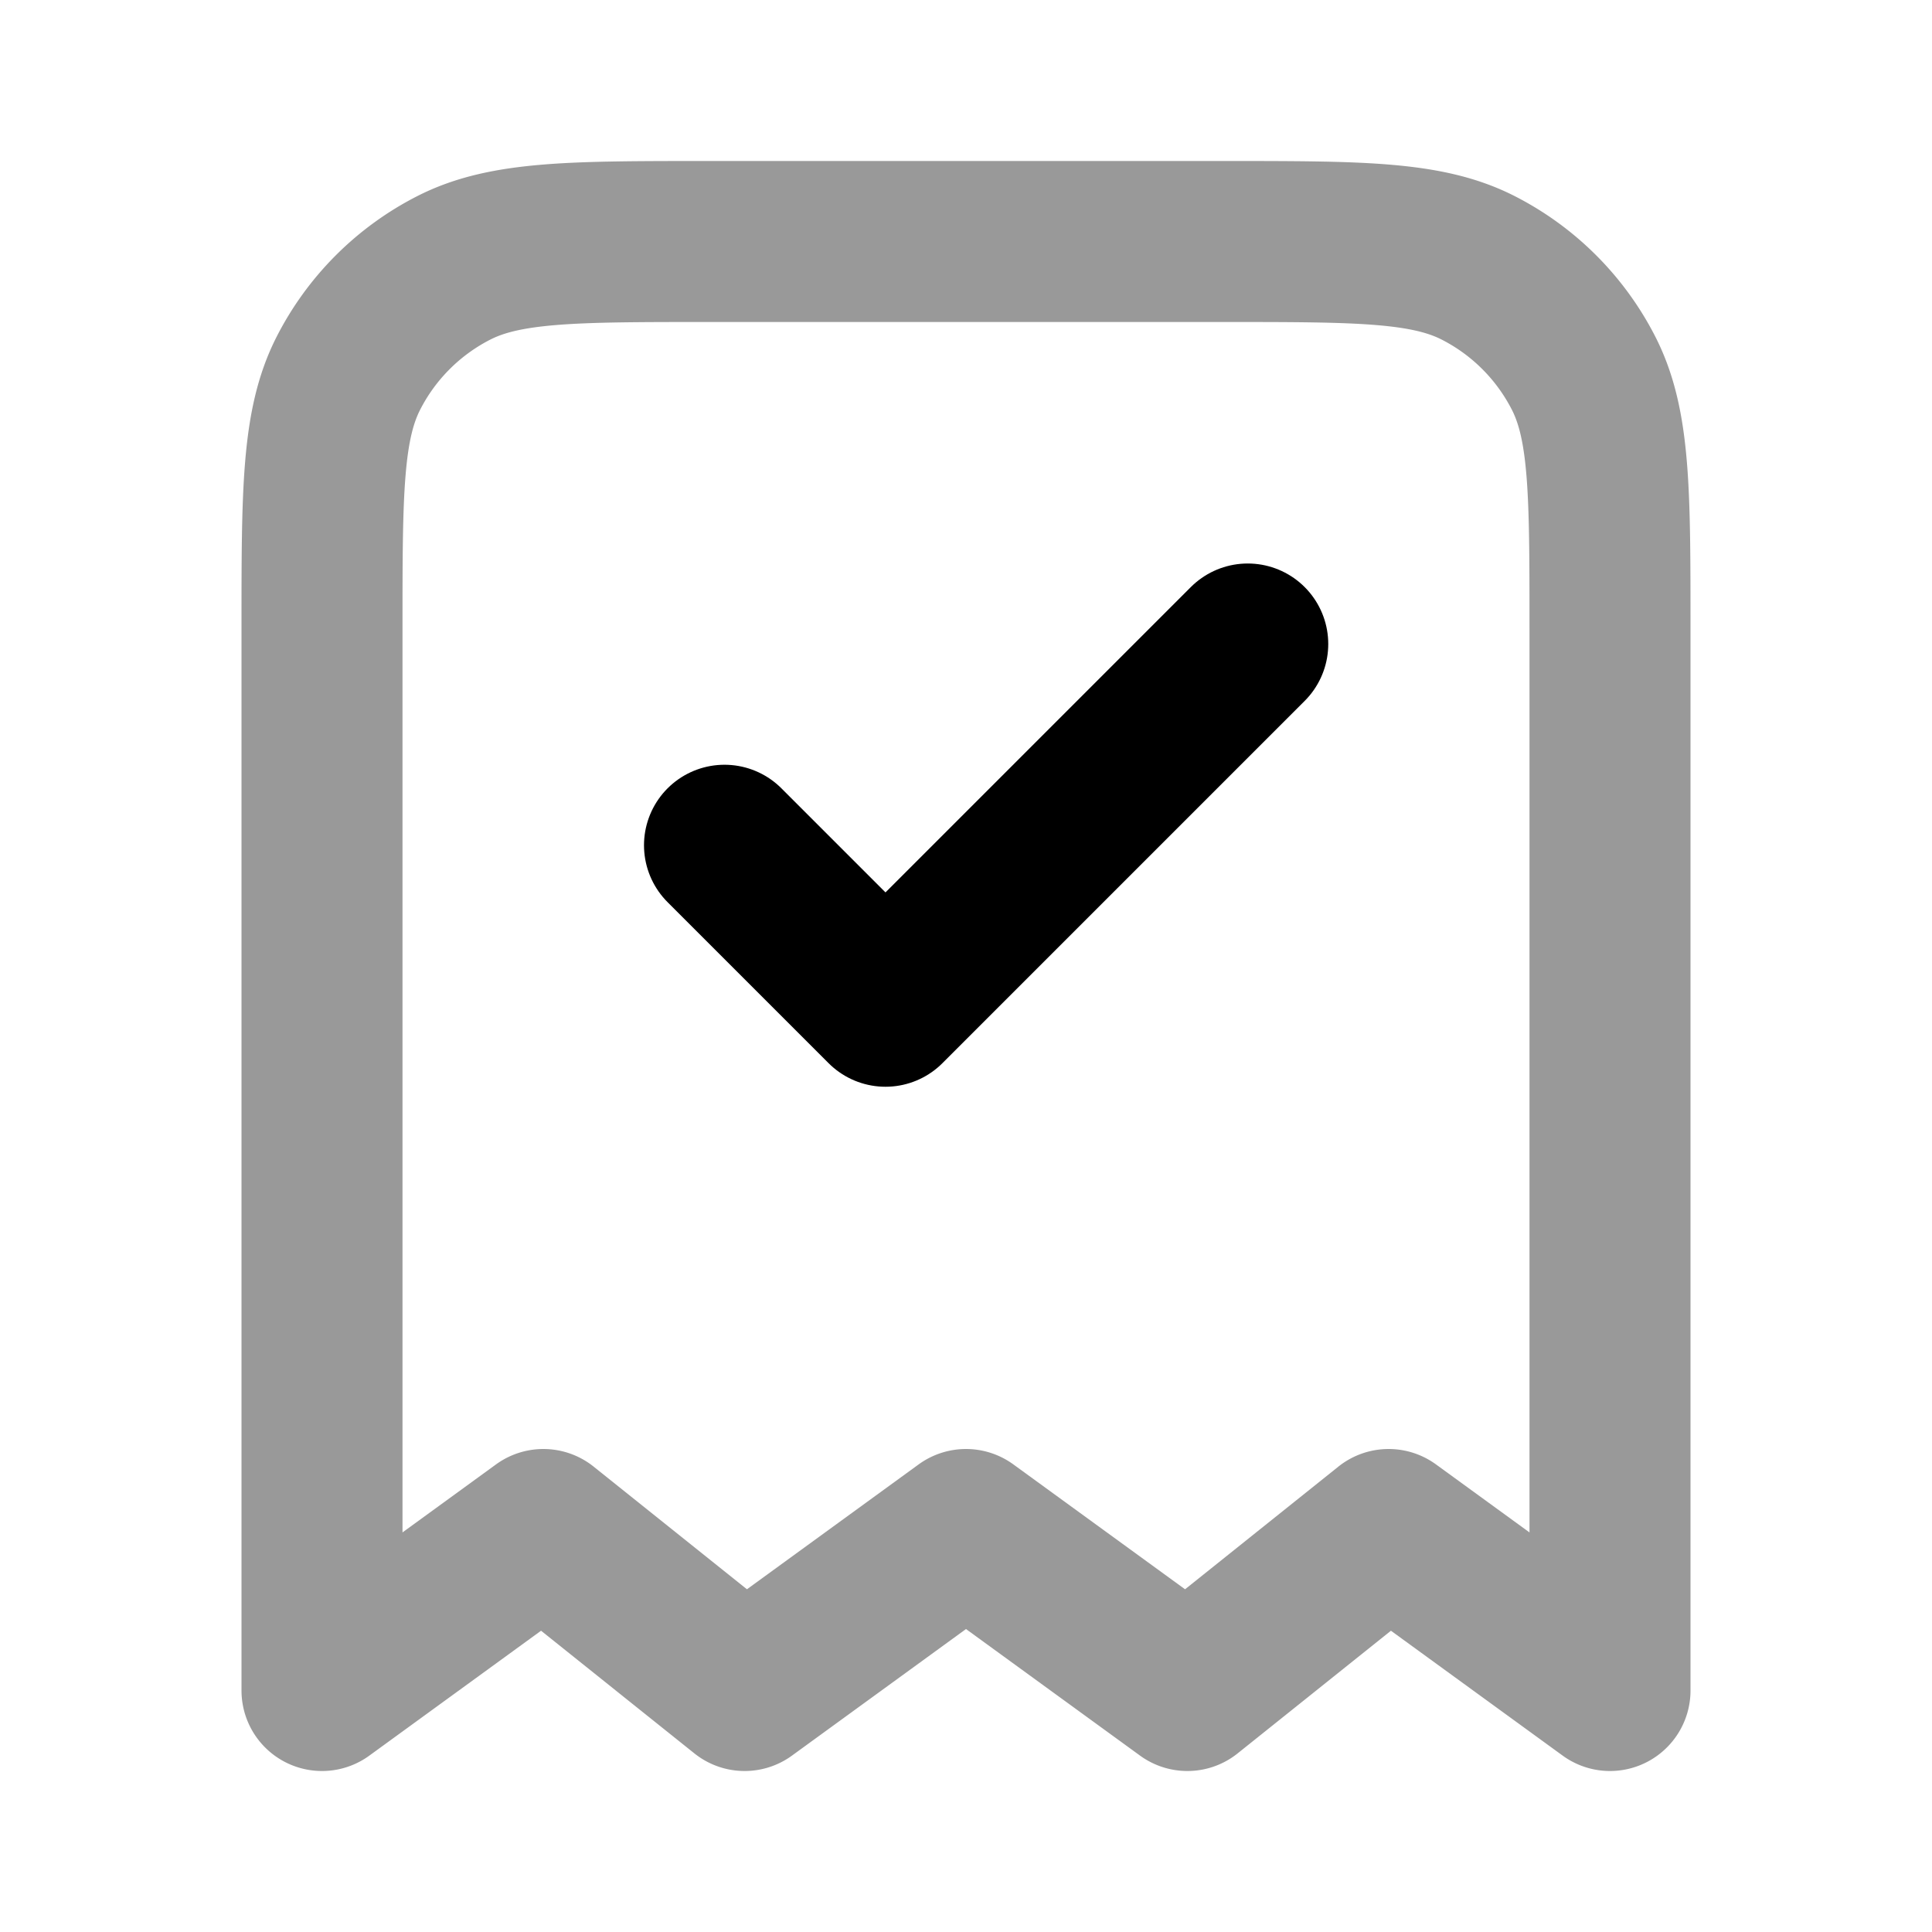 <svg fill="none" xmlns="http://www.w3.org/2000/svg" viewBox="0 0 24 24"><path opacity=".4" d="M4 7.8c0-1.68 0-2.52.327-3.162a3 3 0 0 1 1.311-1.311C6.28 3 7.12 3 8.8 3h6.4c1.68 0 2.52 0 3.162.327a3 3 0 0 1 1.311 1.311C20 5.28 20 6.12 20 7.8V21l-2.75-2-2.5 2L12 19l-2.75 2-2.5-2L4 21V7.8Z" stroke="currentColor" stroke-width="2" stroke-linecap="round" stroke-linejoin="round"/><path d="m9 10.5 2 2L15.5 8" stroke="currentColor" stroke-width="2" stroke-linecap="round" stroke-linejoin="round"/></svg>
